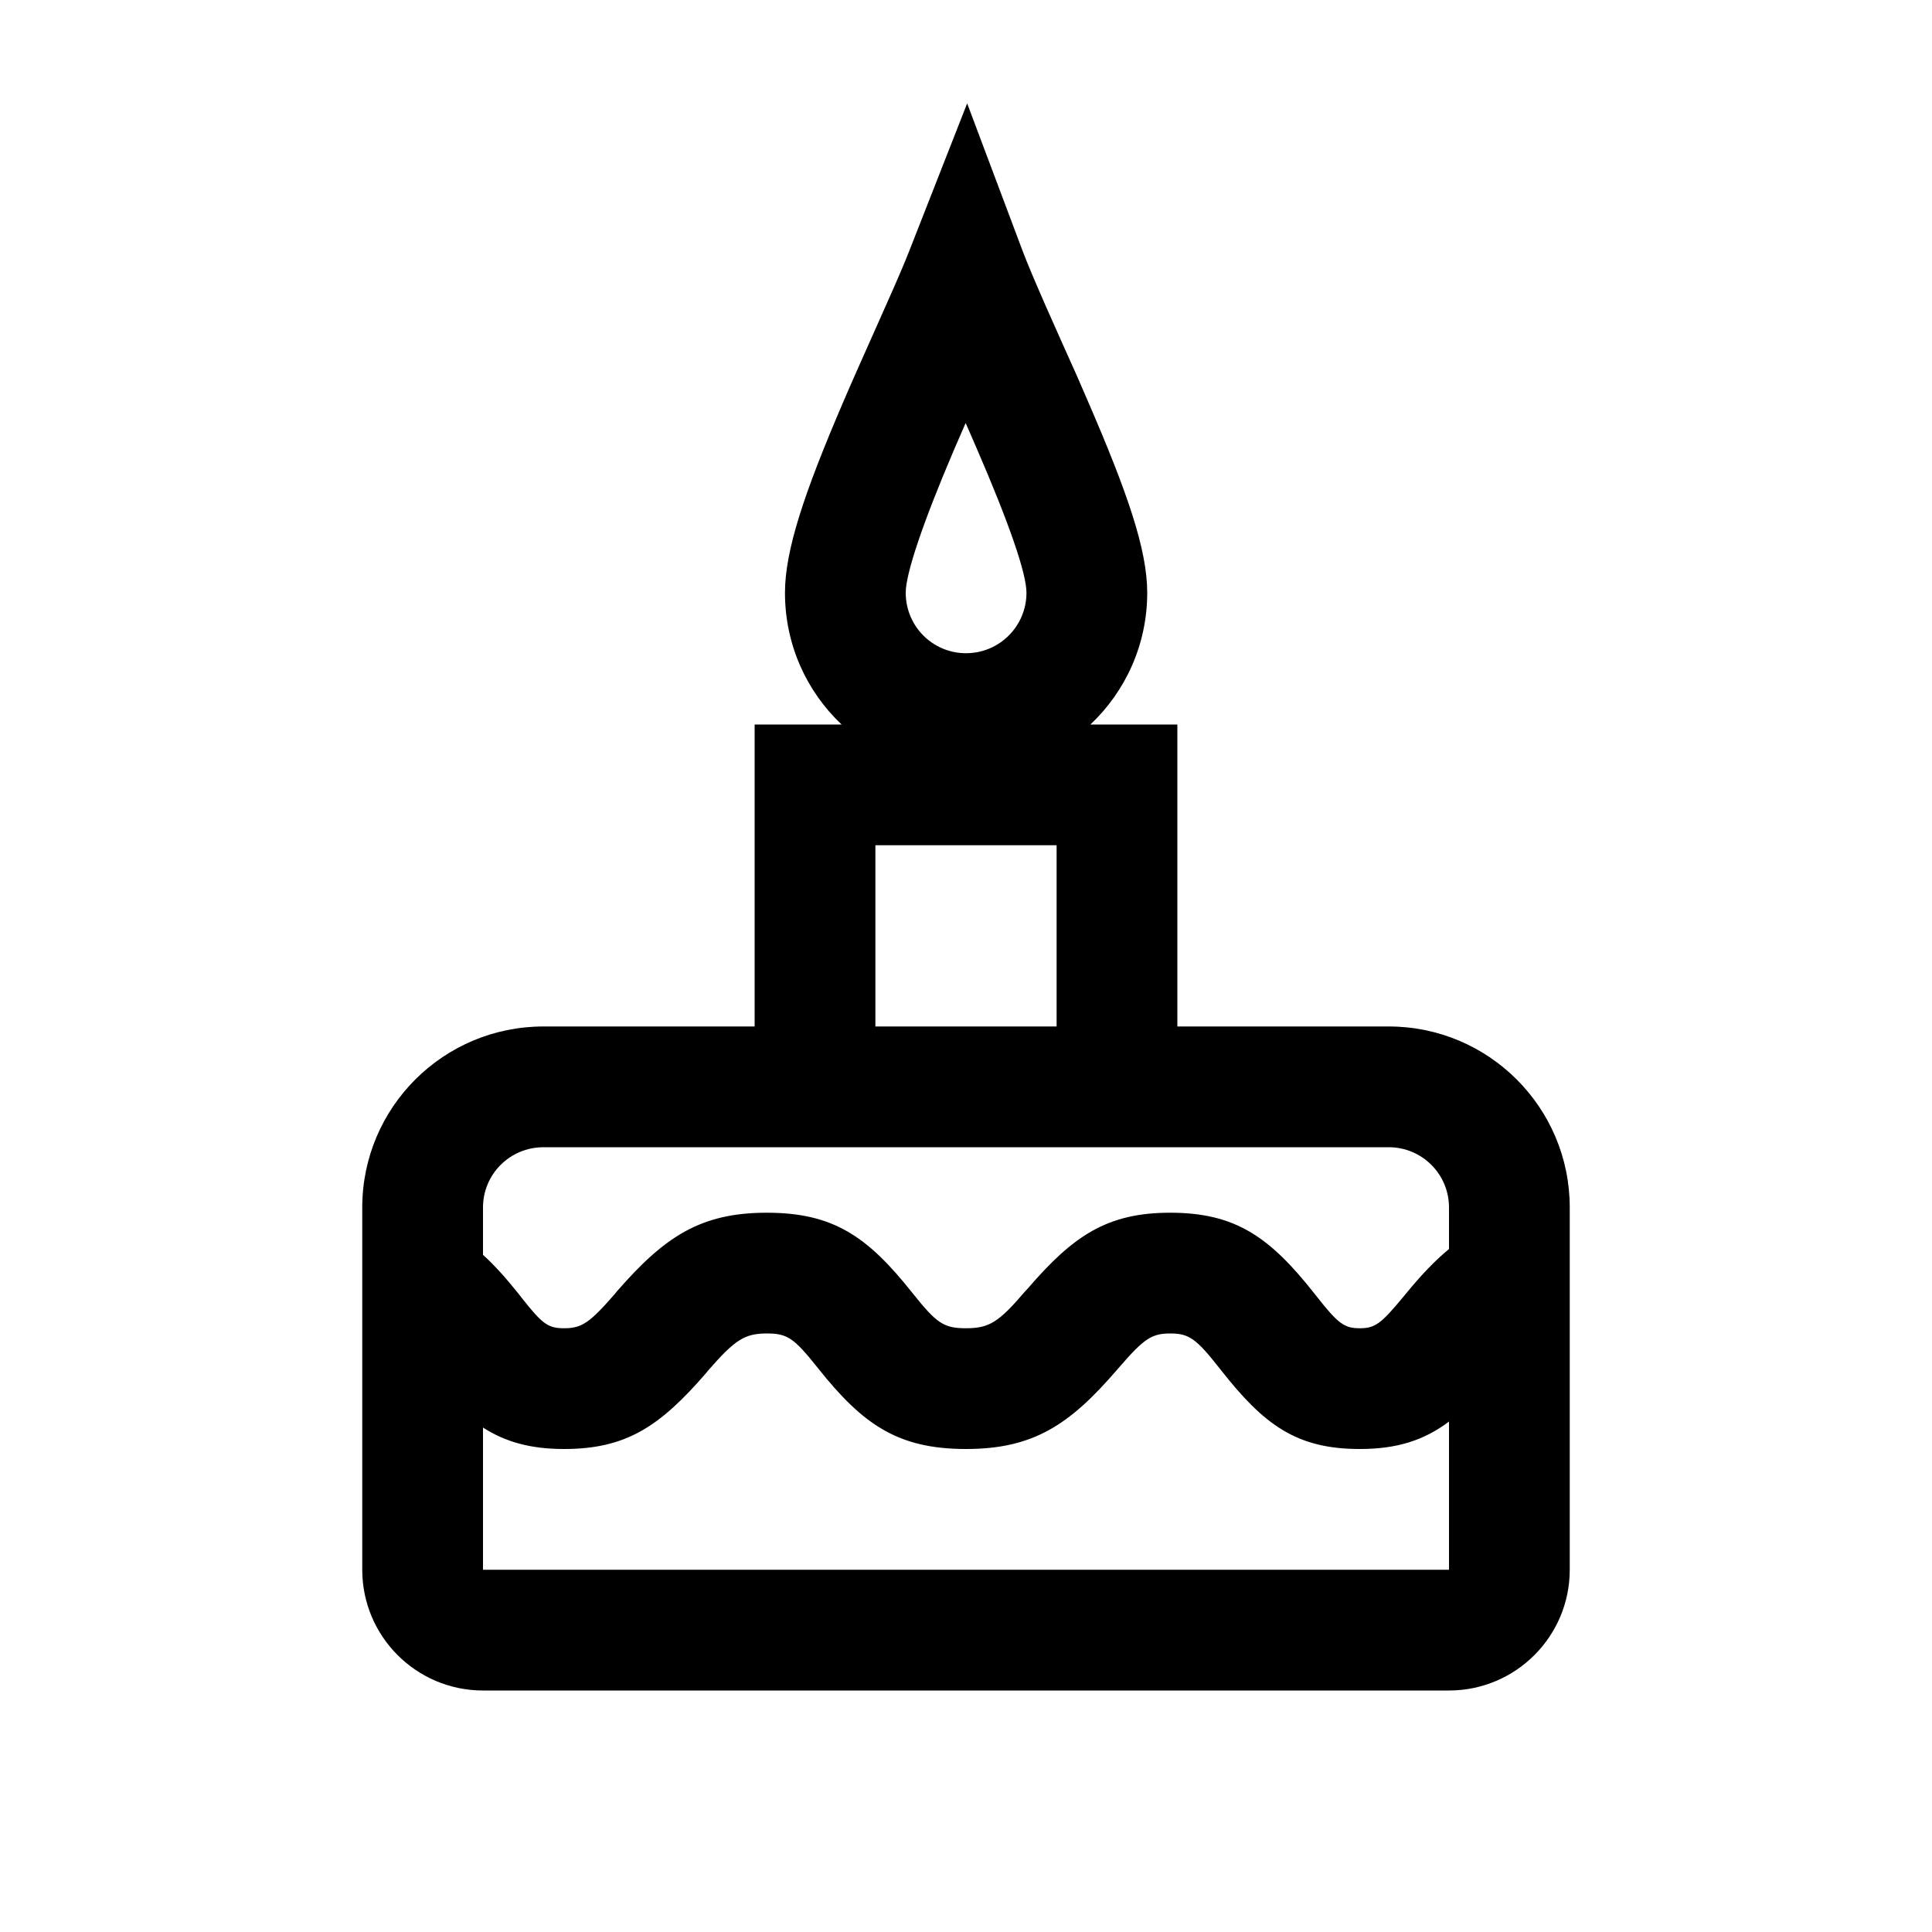 <svg width="32" height="32" viewBox="0 0 1000 1000"  xmlns="http://www.w3.org/2000/svg">

<path fill-rule="evenodd" clip-rule="evenodd"  d="M564.4 375L609.4 375 609.4 531.3 718.8 531.3C770.5 531.3 812.5 573.2 812.5 625L812.5 812.5C812.5 847 784.5 875 750 875L250 875C215.5 875 187.5 847 187.5 812.5L187.5 625C187.5 573.2 229.5 531.3 281.3 531.3L390.6 531.3 390.6 375 435.6 375C417.5 357.9 406.3 333.7 406.3 306.8 406.3 284.8 416.3 255 436.4 208.2 438.4 203.5 440.5 198.7 442.8 193.5 446.5 185.2 458.4 158.4 458.9 157.3 464.6 144.5 468.3 135.9 470.9 129.2L500.6 53.5 529.2 129.6C531.8 136.5 535.6 145.4 541.1 158 543.7 164 554.7 188.5 557.3 194.3 559.3 198.9 561.1 203.1 562.9 207.2 583.7 255.2 593.8 284.6 593.8 306.8 593.8 333.7 582.5 357.9 564.4 375ZM750 646.5L750 625C750 607.7 736 593.8 718.8 593.8L281.3 593.8C264 593.8 250 607.7 250 625L250 649.5C256.1 655 262 661.7 268.2 669.4 269.3 670.8 269.3 670.8 270.3 672.1 280.9 685.5 283.8 687.5 292 687.5 301.1 687.5 305.2 684.7 318.1 669.9L319.4 668.3C344 640.1 362.6 627.7 396.9 627.7 431.4 627.7 449.1 640.1 472 668.9L472.4 669.4C484.8 684.9 488.4 687.5 500 687.5 512.1 687.5 517 684.3 530.6 668.4L532 666.9C555.5 639.6 573.1 627.7 605.7 627.7 639.7 627.7 657.4 640.5 680.3 669.5L681.1 670.5C692.6 685.2 695.8 687.5 703.8 687.5 711.6 687.5 714.8 685.2 725.8 671.9 727 670.5 727 670.5 728.2 669 735.6 660 742.7 652.5 750 646.5ZM750 735.8C737.1 745.5 723.1 750 703.8 750 671.2 750 654.3 737.6 632 709.2L631.2 708.2C619.1 692.8 615.4 690.2 605.7 690.2 596.1 690.2 592.1 692.9 579.3 707.7L578 709.2C553.6 737.5 534.8 750 500 750 464.7 750 446.6 737.3 423.5 708.3L423.1 707.8C410.9 692.5 407.5 690.2 396.9 690.2 385.4 690.2 380.4 693.5 366.6 709.3L365.3 710.9C341.6 738.2 324.2 750 292 750 274.7 750 261.7 746.4 250 738.9L250 812.5 750 812.5 750 735.8ZM453.1 531.3L546.9 531.3 546.9 437.5 453.1 437.5 453.1 531.3ZM493.8 232.8C477.6 270.7 468.8 296.9 468.8 306.8 468.8 324.1 482.7 338.1 500 338.1 517.3 338.1 531.3 324.1 531.3 306.8 531.3 296.8 522.3 270.8 505.5 232 503.8 228.1 502 224 500.1 219.6 500 219.4 499.9 219.2 499.8 219 497.7 223.9 495.7 228.5 493.8 232.8Z" />
</svg>
